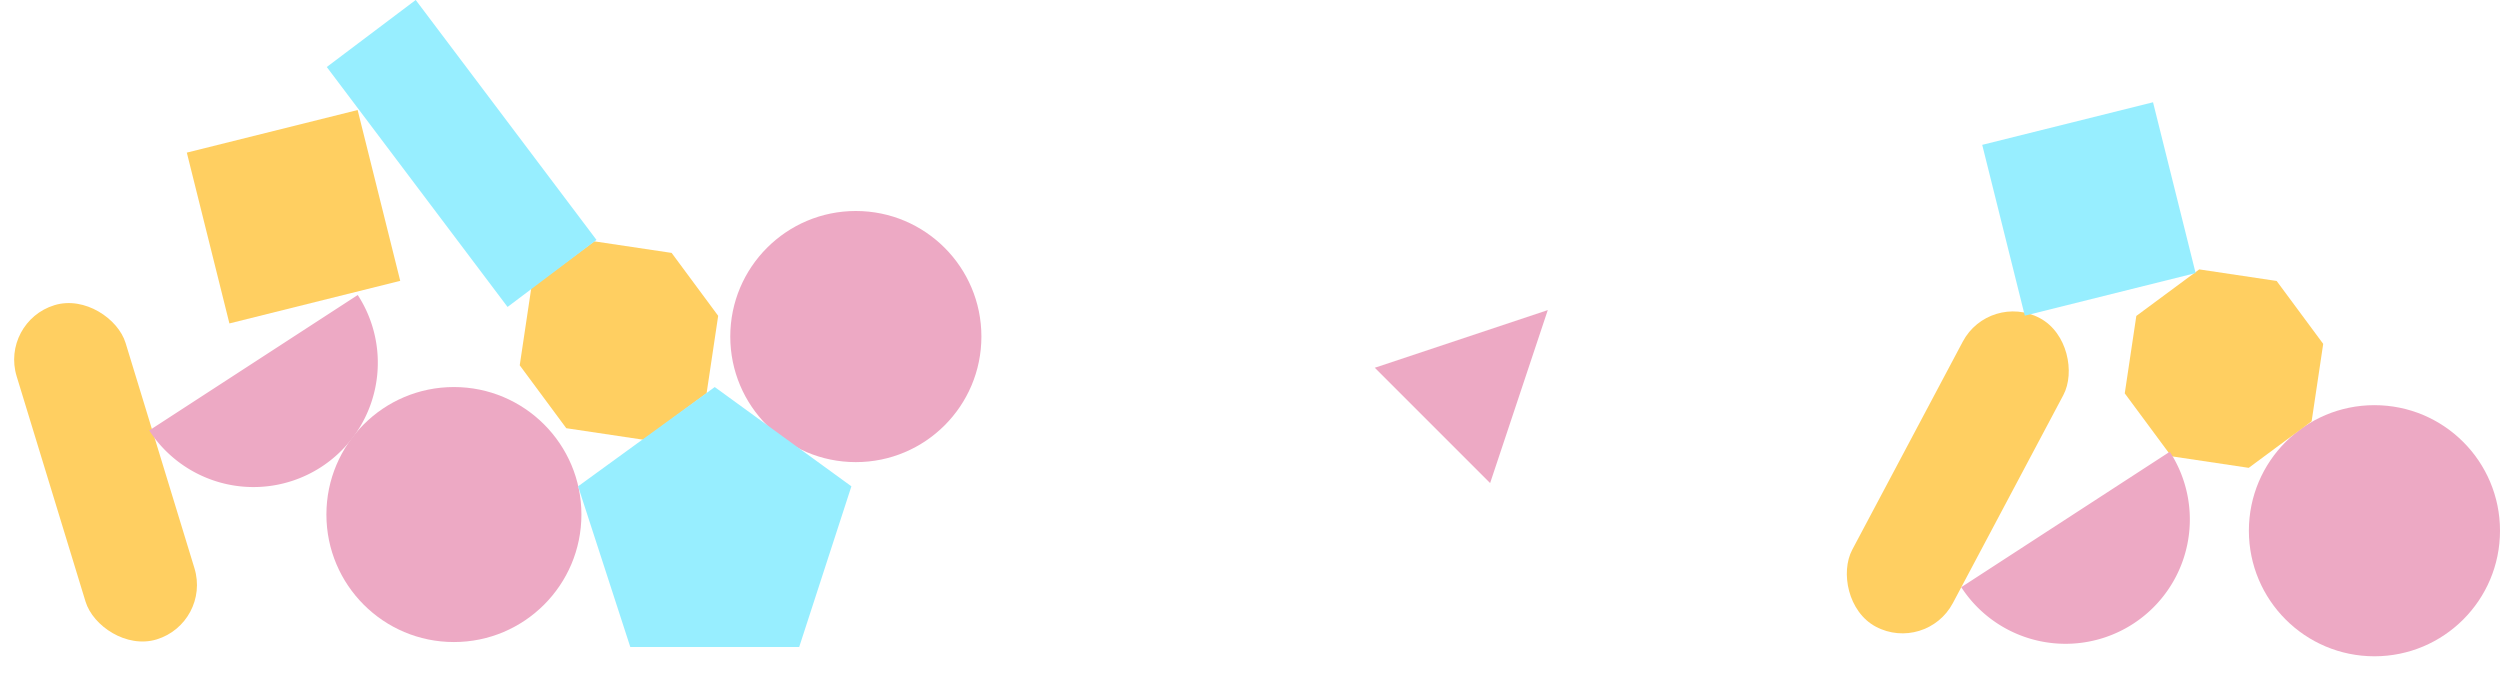 <svg xmlns="http://www.w3.org/2000/svg" width="1931.319" height="534.172" viewBox="0 0 1931.319 534.172"><defs><style>.a{fill:#eda9c4;}.b{fill:#ffcf61;}.c{fill:#97eeff;}</style></defs><g transform="translate(-0.452 -0.48)"><circle class="a" cx="98.5" cy="98.5" r="98.5" transform="translate(252.611 299.48)"/><circle class="a" cx="97" cy="97" r="97" transform="translate(564.611 163.48)"/><circle class="a" cx="97" cy="97" r="97" transform="translate(1737.772 313.48)"/><path class="a" d="M63,0l63,126H0Z" transform="translate(1151.611 195.475) rotate(45)"/><path class="b" d="M79,0l55.861,23.139L158,79l-23.139,55.861L79,158,23.139,134.861,0,79,23.139,23.139Z" transform="translate(382.845 206.028) rotate(-14)"/><path class="b" d="M79,0l55.861,23.139L158,79l-23.139,55.861L79,158,23.139,134.861,0,79,23.139,23.139Z" transform="translate(1622.772 227.704) rotate(-14)"/><path class="c" d="M111,0,216.567,76.7,176.244,200.8H45.756L5.433,76.7Z" transform="translate(441.611 299.48)"/><rect class="b" width="88" height="270" rx="44" transform="matrix(0.883, 0.469, -0.469, 0.883, 1537.368, 225.57)"/><rect class="b" width="88" height="270" rx="44" transform="translate(0.452 249.098) rotate(-17)"/><rect class="c" width="136" height="136" transform="translate(1531.772 112.382) rotate(-14)"/><rect class="b" width="136" height="136" transform="translate(144.772 118.382) rotate(-14)"/><path class="a" d="M96,192V0a96,96,0,0,0,0,192Z" transform="matrix(-0.545, -0.839, 0.839, -0.545, 1567.896, 534.653)"/><path class="a" d="M96,192V0a96,96,0,0,0,0,192Z" transform="matrix(-0.545, -0.839, 0.839, -0.545, 168.057, 413.563)"/><rect class="c" width="86" height="232" transform="matrix(0.799, -0.602, 0.602, 0.799, 252.889, 52.236)"/></g></svg>